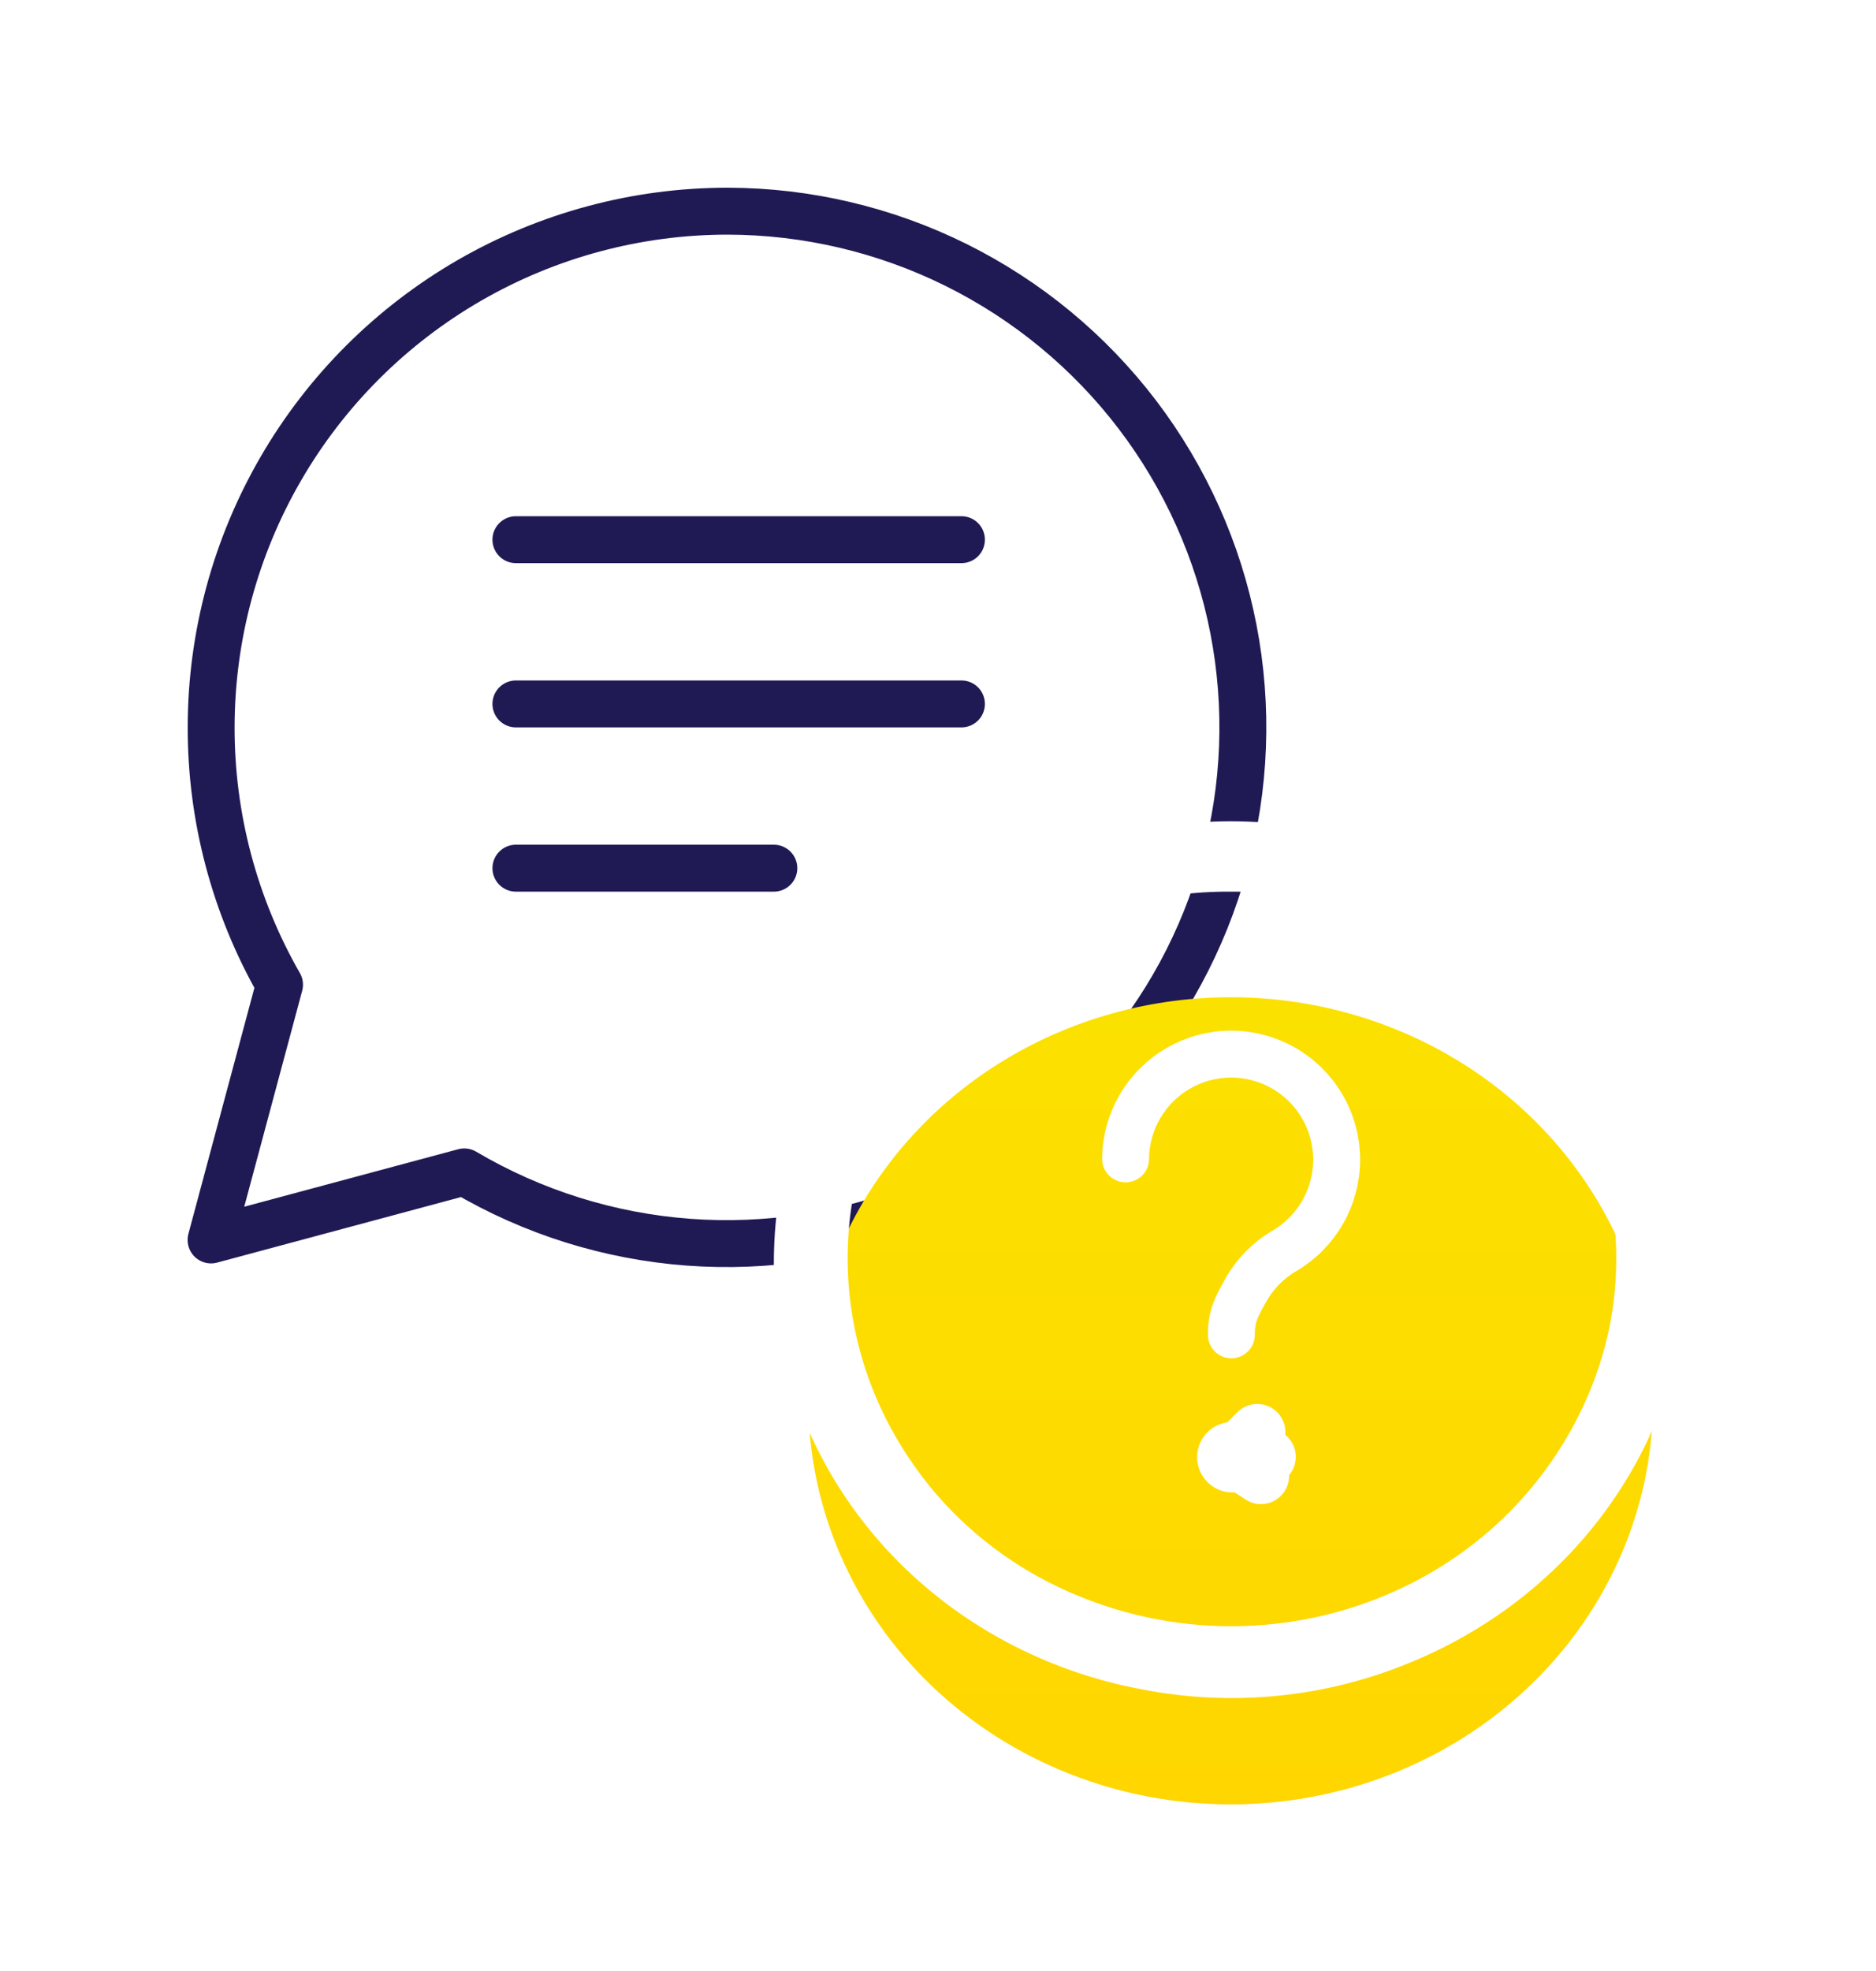 <svg width="40" height="42" viewBox="0 0 40 42" fill="none" xmlns="http://www.w3.org/2000/svg">
<path d="M15.514 4.5C13.584 4.5 11.687 5.008 10.015 5.971C8.343 6.935 6.953 8.321 5.986 9.99C5.018 11.659 4.506 13.554 4.502 15.483C4.497 17.412 5 19.309 5.96 20.983L4.5 26.422L9.899 24.972C11.356 25.832 12.991 26.344 14.678 26.47C16.366 26.595 18.059 26.33 19.627 25.695C21.195 25.06 22.595 24.073 23.72 22.809C24.844 21.545 25.661 20.039 26.108 18.408C26.556 16.777 26.621 15.065 26.299 13.405C25.977 11.745 25.276 10.182 24.251 8.836C23.226 7.491 21.904 6.4 20.389 5.648C18.874 4.896 17.206 4.503 15.514 4.5Z" stroke="#1F1A54" stroke-linecap="round" stroke-linejoin="round"/>
<path d="M11 11.5H20.5" stroke="#1F1A54" stroke-linecap="round"/>
<path d="M11 15H20.5" stroke="#1F1A54" stroke-linecap="round"/>
<path d="M11 18.5H16.5" stroke="#1F1A54" stroke-linecap="round"/>
<g filter="url(#filter0_d)">
<path d="M26.241 35.45C28.022 35.45 29.763 34.946 31.244 34.001C32.725 33.056 33.879 31.712 34.56 30.141C35.242 28.57 35.42 26.84 35.073 25.172C34.725 23.504 33.868 21.972 32.608 20.769C31.349 19.566 29.744 18.747 27.998 18.415C26.251 18.083 24.44 18.254 22.795 18.905C21.149 19.556 19.743 20.658 18.754 22.072C17.764 23.486 17.236 25.149 17.236 26.85C17.236 29.131 18.185 31.318 19.873 32.931C21.562 34.544 23.853 35.45 26.241 35.45Z" fill="url(#paint0_linear)"/>
</g>
<path d="M26.255 28.444C26.251 28.049 26.374 27.826 26.569 27.482C26.765 27.138 27.047 26.852 27.389 26.653C27.728 26.453 28.009 26.169 28.204 25.827C28.399 25.485 28.501 25.098 28.5 24.705C28.499 24.311 28.394 23.925 28.197 23.584C28 23.244 27.717 22.961 27.376 22.764C27.035 22.567 26.649 22.463 26.255 22.462C25.862 22.461 25.475 22.563 25.133 22.759C24.792 22.954 24.507 23.235 24.308 23.575C24.109 23.915 24.003 24.3 24 24.694" stroke="white" stroke-linecap="round" stroke-linejoin="round"/>
<path d="M26.43 31.05C26.43 31.08 26.421 31.11 26.404 31.135L26.886 31.451L26.404 31.135C26.388 31.16 26.364 31.18 26.337 31.191C26.309 31.203 26.278 31.206 26.248 31.201C26.219 31.195 26.192 31.18 26.17 31.159C26.149 31.138 26.134 31.111 26.128 31.081C26.122 31.052 26.125 31.021 26.136 30.993C26.148 30.965 26.167 30.941 26.192 30.925C26.218 30.908 26.247 30.899 26.277 30.899C26.317 30.899 26.356 30.915 26.384 30.943L26.807 30.517L26.384 30.943C26.413 30.971 26.429 31.01 26.43 31.05L27.029 31.044L26.43 31.05Z" fill="white" stroke="white" stroke-width="1.2" stroke-linecap="round" stroke-linejoin="round"/>
<path d="M26.241 19C27.861 18.992 29.446 19.445 30.796 20.3C32.12 21.184 33.169 22.393 33.832 23.8C34.458 25.239 34.622 26.822 34.303 28.35C33.972 29.862 33.19 31.251 32.052 32.35C30.906 33.451 29.442 34.2 27.847 34.503C26.253 34.806 24.6 34.648 23.1 34.05C21.599 33.461 20.32 32.449 19.435 31.15C18.391 29.637 17.925 27.826 18.115 26.022C18.306 24.219 19.142 22.533 20.482 21.25C21.238 20.53 22.137 19.96 23.125 19.574C24.114 19.188 25.173 18.993 26.241 19ZM26.241 17.5C24.308 17.506 22.417 18.044 20.796 19.05C19.2 20.083 17.961 21.544 17.236 23.25C16.522 24.964 16.322 26.834 16.66 28.65C17.029 30.468 17.959 32.14 19.33 33.45C20.702 34.76 22.452 35.648 24.356 36C26.256 36.37 28.228 36.178 30.011 35.45C32.09 34.615 33.804 33.118 34.861 31.215C35.918 29.311 36.253 27.116 35.809 25.003C35.365 22.89 34.17 20.989 32.426 19.622C30.683 18.254 28.497 17.505 26.241 17.5Z" fill="white"/>
<defs>
<filter id="filter0_d" x="14.236" y="18.25" width="24.01" height="23.2" filterUnits="userSpaceOnUse" color-interpolation-filters="sRGB">
<feFlood flood-opacity="0" result="BackgroundImageFix"/>
<feColorMatrix in="SourceAlpha" type="matrix" values="0 0 0 0 0 0 0 0 0 0 0 0 0 0 0 0 0 0 127 0"/>
<feOffset dy="3"/>
<feGaussianBlur stdDeviation="1.5"/>
<feColorMatrix type="matrix" values="0 0 0 0 0.636 0 0 0 0 0.666 0 0 0 0 0.863 0 0 0 0.2 0"/>
<feBlend mode="normal" in2="BackgroundImageFix" result="effect1_dropShadow"/>
<feBlend mode="normal" in="SourceGraphic" in2="effect1_dropShadow" result="shape"/>
</filter>
<linearGradient id="paint0_linear" x1="26.241" y1="18.25" x2="26.241" y2="35.45" gradientUnits="userSpaceOnUse">
<stop stop-color="#FBE100"/>
<stop offset="1" stop-color="#FFD600"/>
</linearGradient>
</defs>
</svg>
